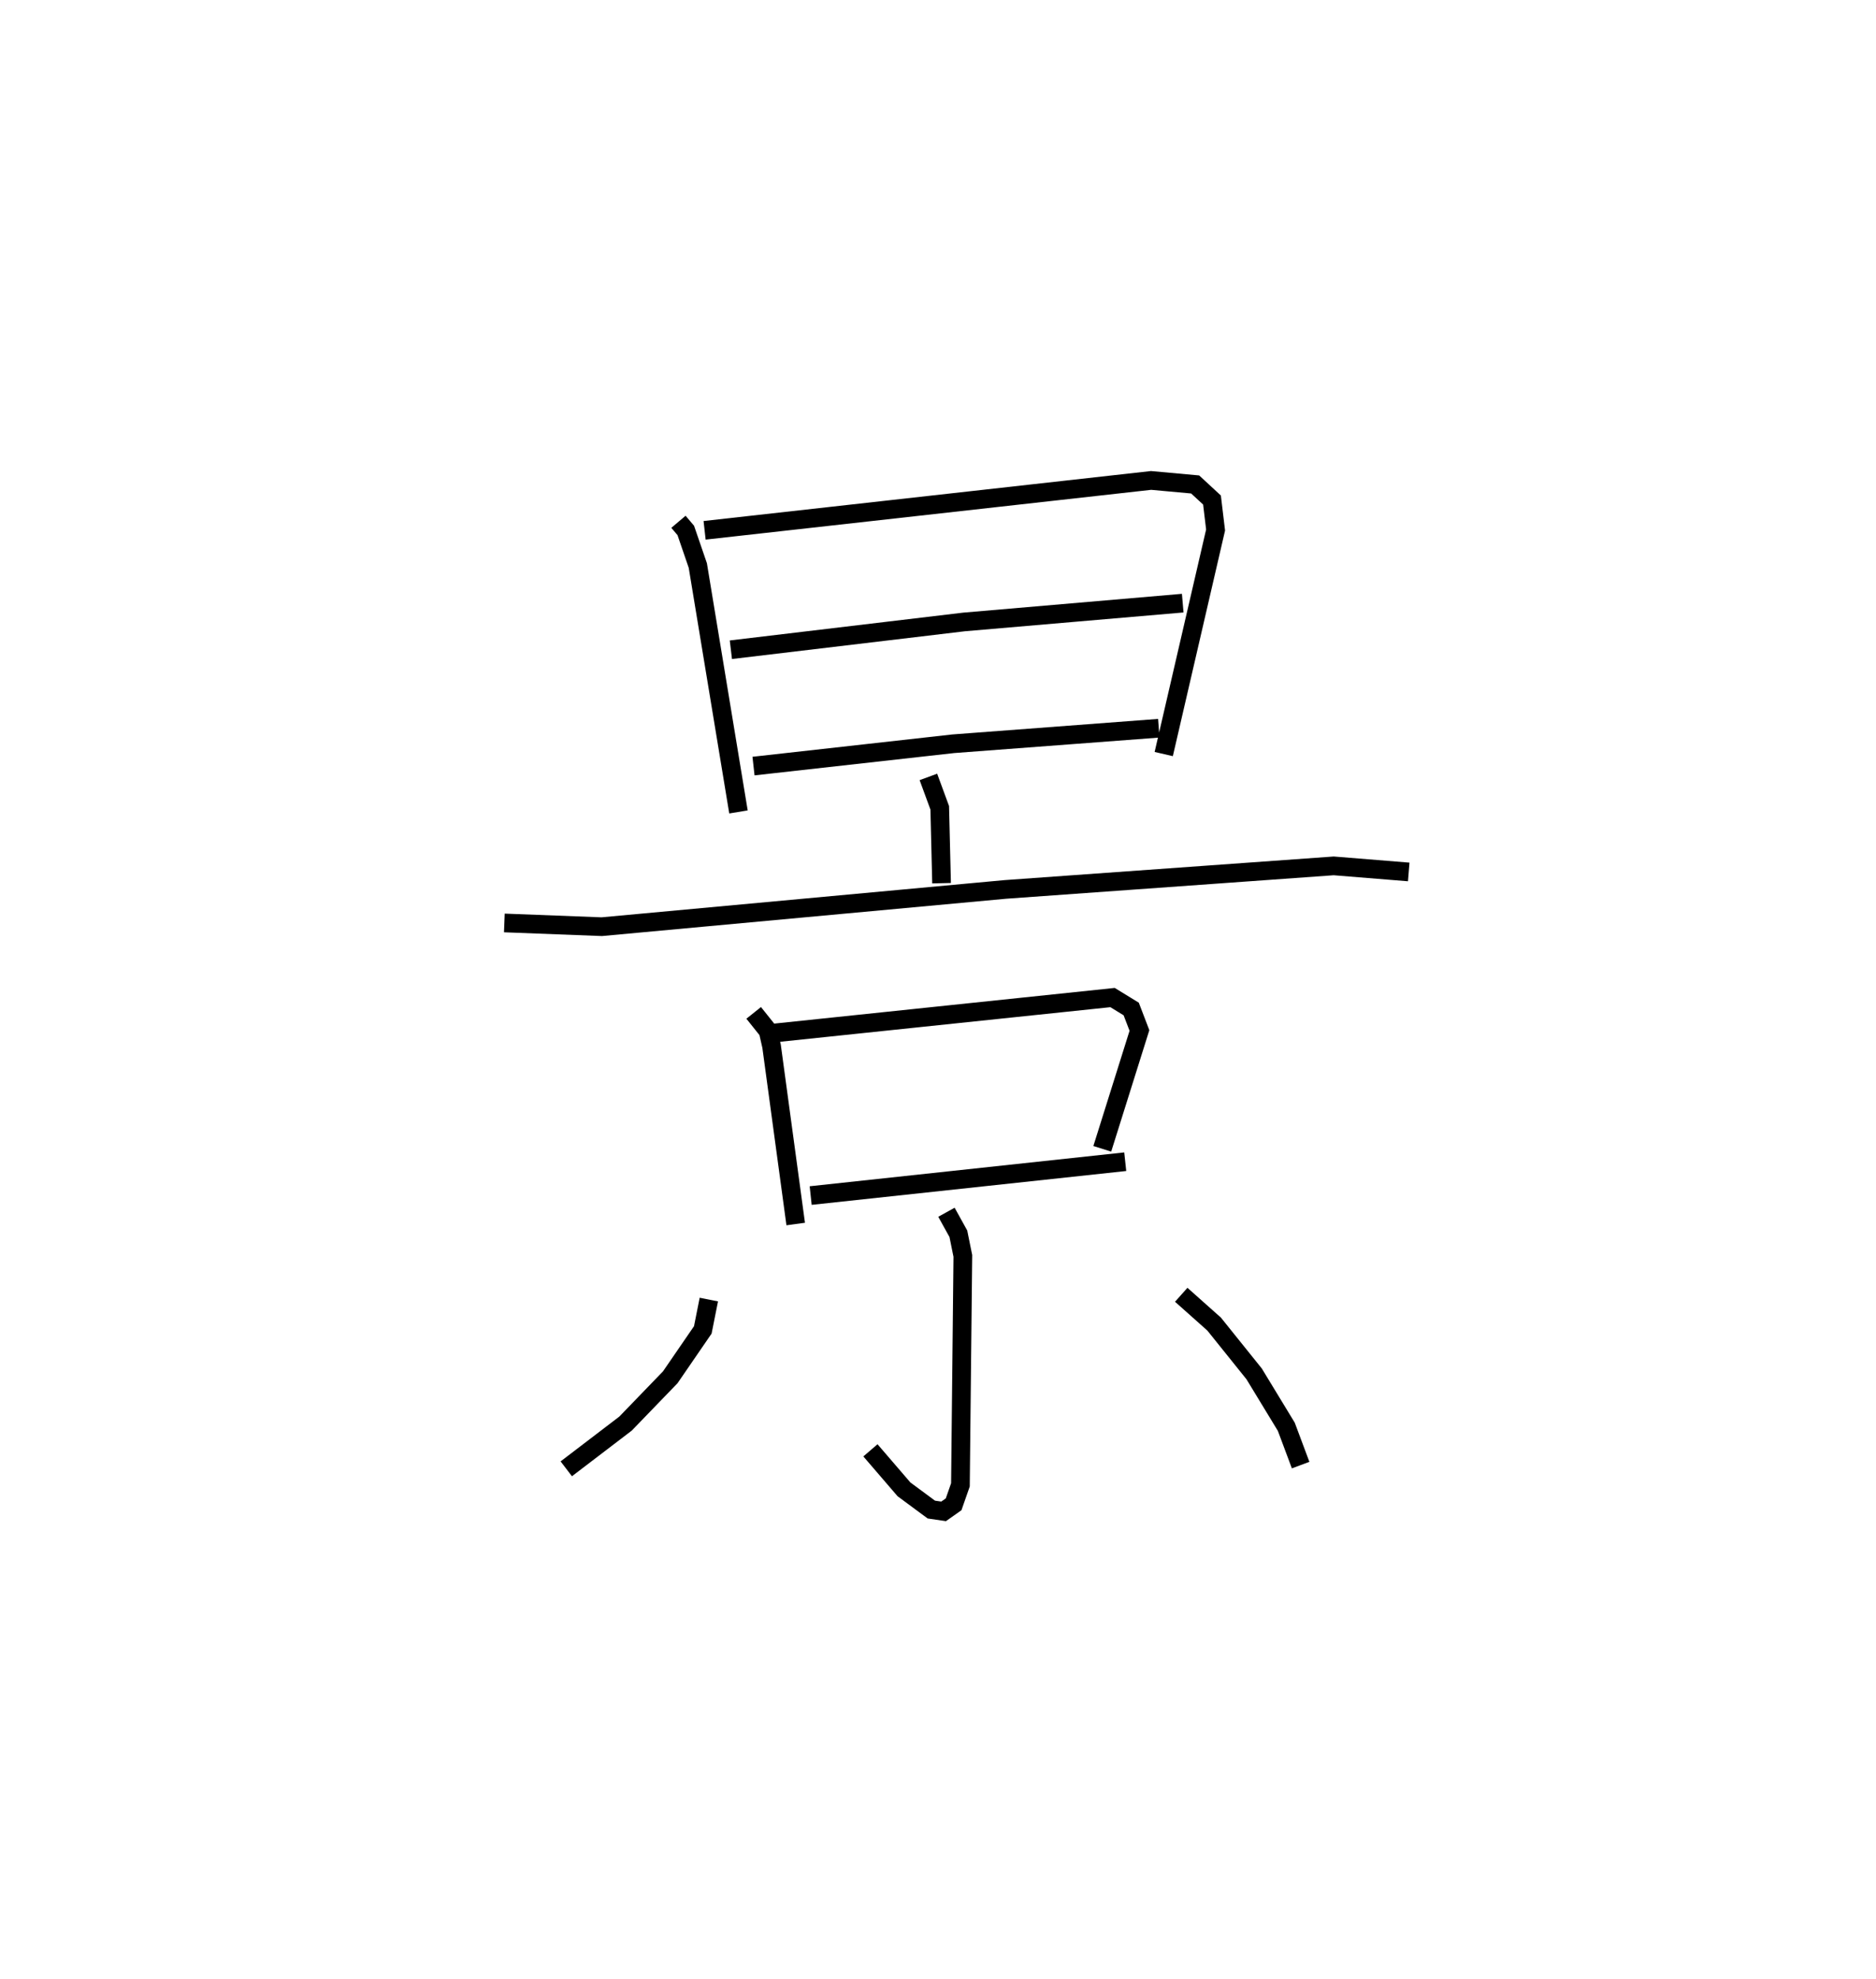 <?xml version="1.0" encoding="utf-8" ?>
<svg baseProfile="full" height="105.848" version="1.1" width="100.366" xmlns="http://www.w3.org/2000/svg" xmlns:ev="http://www.w3.org/2001/xml-events" xmlns:xlink="http://www.w3.org/1999/xlink"><defs /><rect fill="white" height="105.848" width="100.366" x="0" y="0" /><path d="M25,25 m0.0,0.0 m11.297,2.913 l0.392,0.463 0.644,1.876 l2.175,13.182 m-1.812,-15.065 l23.887,-2.668 2.358,0.215 l0.901,0.833 0.192,1.603 l-2.774,11.986 m-23.158,-5.581 l12.473,-1.486 11.701,-1.006 m-22.963,8.716 l10.688,-1.194 10.995,-0.83 m-12.327,2.604 l0.607,1.651 0.098,4.034 m-23.391,2.127 l5.21,0.2 21.59,-1.993 l17.57,-1.26 4.014,0.325 m-35.045,7.539 l0.772,0.966 0.186,0.822 l1.29,9.507 m-1.122,-10.222 l18.074,-1.893 0.998,0.612 l0.44,1.149 -1.988,6.331 m-15.601,2.5 l16.829,-1.811 m-9.565,2.704 l0.637,1.151 0.24,1.184 l-0.129,12.248 -0.364,1.04 l-0.536,0.378 -0.657,-0.096 l-1.463,-1.082 -1.795,-2.087 m-8.645,-8.065 l-0.323,1.622 -1.741,2.536 l-2.392,2.476 -3.171,2.42 m32.9,-9.31 l1.76,1.567 2.141,2.665 l1.721,2.83 0.766,2.049 " fill="none" stroke="black" stroke-width="1" /></svg>